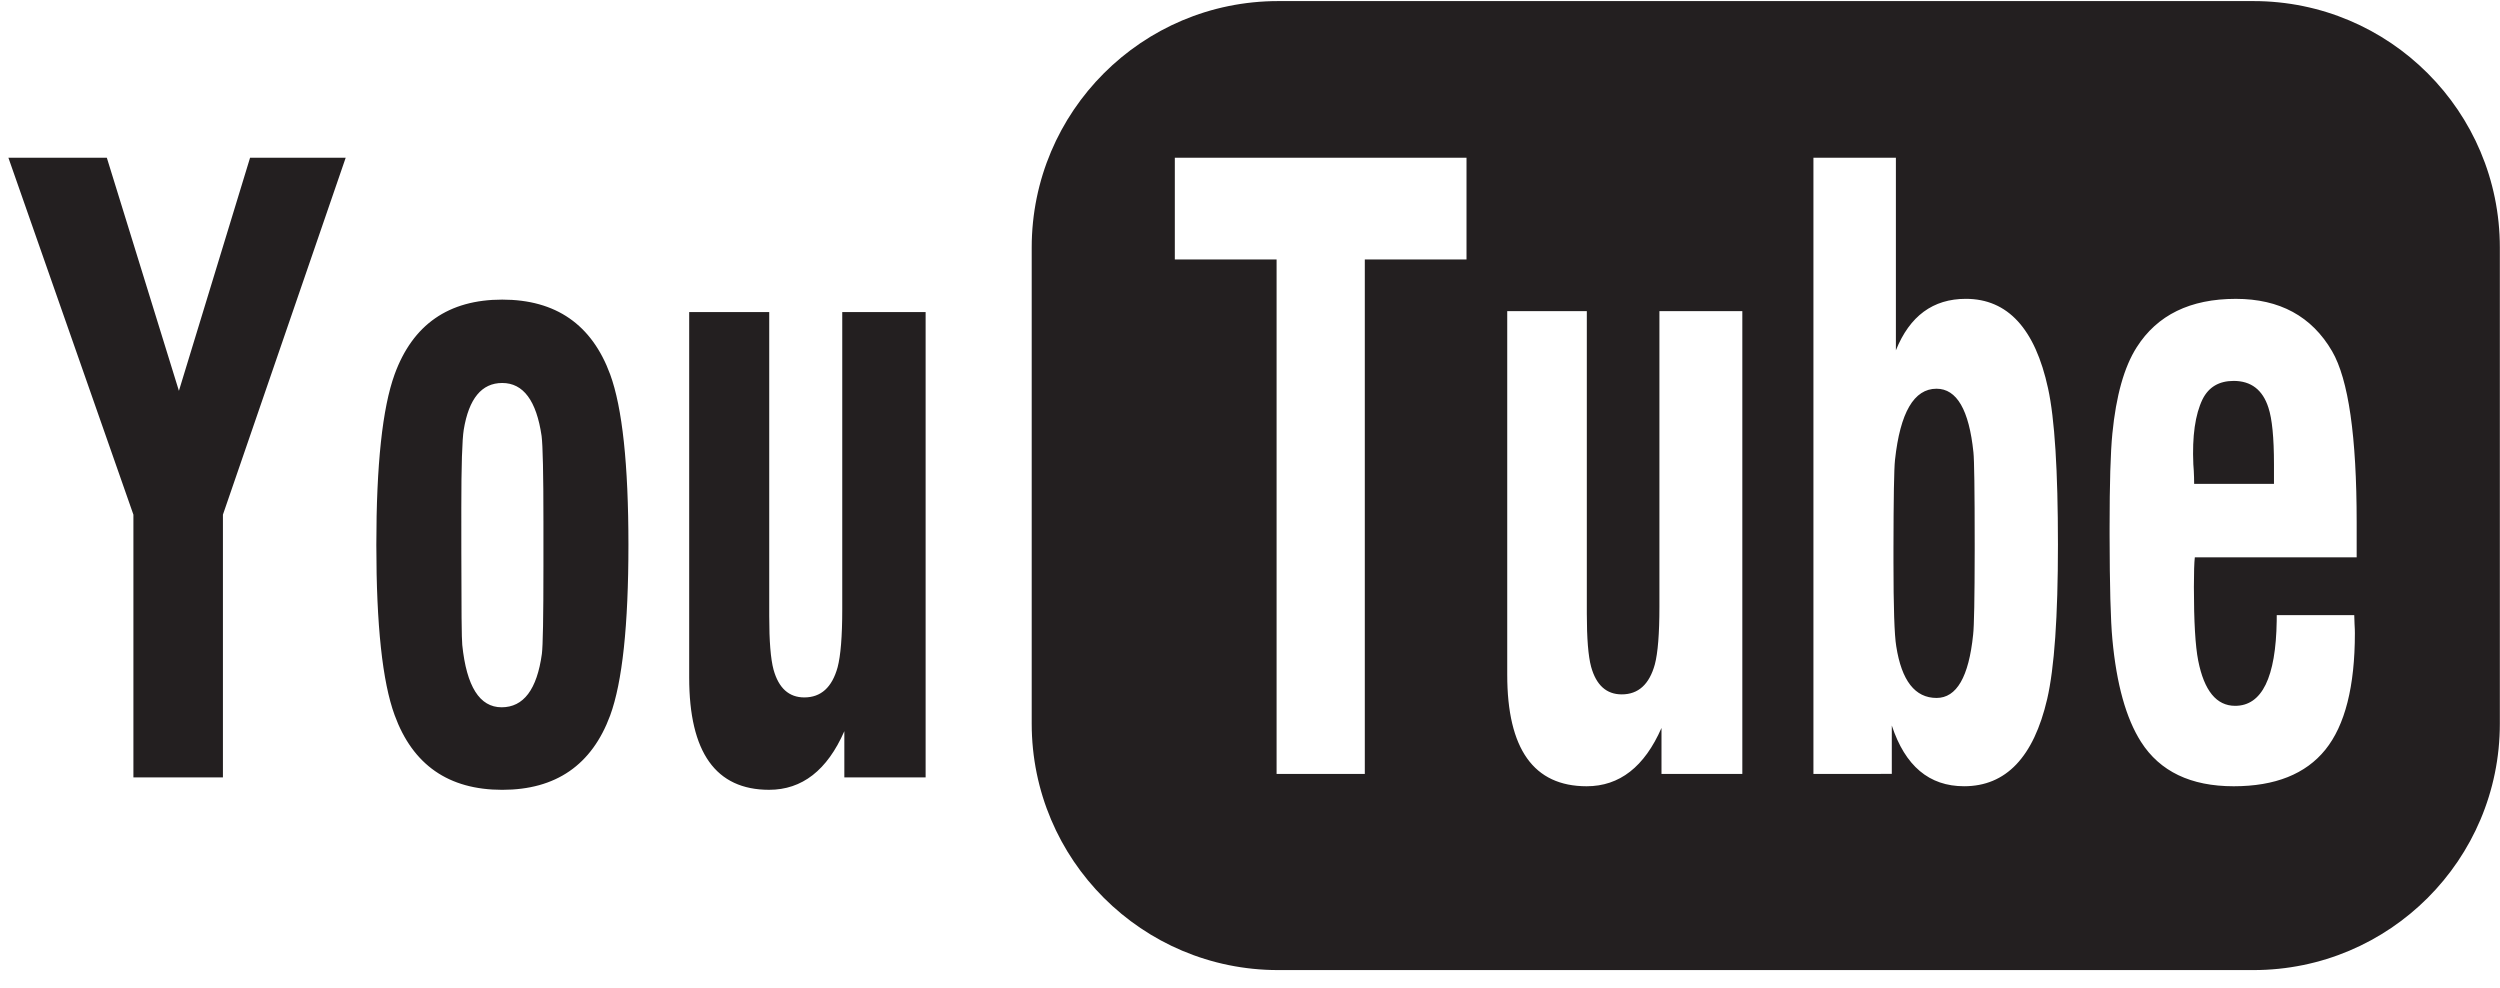 <?xml version="1.0" encoding="UTF-8"?>
<svg viewBox="0 0 129 51" version="1.1" xmlns="http://www.w3.org/2000/svg" xmlns:xlink="http://www.w3.org/1999/xlink">
    <title>youtube</title>
    <g id="Logos" stroke="none" stroke-width="1" fill="none" fill-rule="evenodd">
        <path d="M116.276,0.056 C123.299,0.056 128.992,5.75 128.992,12.773 L128.992,12.773 L128.992,37.34 C128.993,44.363 123.3,50.056 116.277,50.056 L116.277,50.056 L65.953,50.056 C58.93,50.056 53.236,44.363 53.236,37.34 L53.236,37.34 L53.236,12.773 C53.236,5.75 58.93,0.056 65.953,0.056 L65.953,0.056 Z M115.367,15.421 C113.015,15.421 111.313,16.254 110.254,17.918 C109.606,18.935 109.19,20.42 108.998,22.374 C108.903,23.336 108.855,24.951 108.855,27.221 L108.855,27.618 C108.86,30.222 108.907,32.009 108.998,32.979 C109.212,35.302 109.704,37.069 110.477,38.281 C111.45,39.807 113.044,40.571 115.257,40.571 C117.396,40.571 118.972,39.942 119.988,38.685 C121.004,37.425 121.512,35.422 121.512,32.67 C121.512,32.561 121.508,32.405 121.495,32.206 C121.484,32.006 121.479,31.852 121.479,31.741 L121.479,31.741 L117.48,31.741 L117.478,32.039 C117.433,34.96 116.718,36.421 115.333,36.421 C114.371,36.421 113.735,35.643 113.427,34.087 C113.278,33.33 113.205,32.063 113.205,30.285 C113.205,29.53 113.222,29.02 113.253,28.757 L113.253,28.757 L121.604,28.757 L121.604,26.944 C121.604,22.518 121.182,19.578 120.335,18.121 C119.287,16.322 117.632,15.421 115.367,15.421 Z M81.88,16.056 L77.773,16.056 L77.773,34.813 C77.773,38.651 79.14,40.571 81.872,40.571 C83.568,40.571 84.854,39.568 85.733,37.562 L85.733,37.562 L85.733,39.935 L89.904,39.935 L89.904,16.056 L85.626,16.056 L85.626,31.309 C85.626,32.699 85.546,33.688 85.39,34.282 C85.105,35.315 84.536,35.83 83.682,35.83 C82.892,35.83 82.364,35.354 82.101,34.405 C81.953,33.853 81.88,32.939 81.88,31.659 L81.88,31.659 L81.88,16.056 Z M97.828,8.138 L93.573,8.138 L93.573,39.935 L97.617,39.933 L97.617,37.436 C98.304,39.526 99.547,40.57 101.348,40.57 C103.507,40.57 104.936,39.07 105.634,36.072 C106.004,34.477 106.19,31.822 106.19,28.109 C106.19,24.284 106.021,21.596 105.68,20.041 C105.013,16.961 103.598,15.42 101.436,15.42 C99.744,15.42 98.54,16.305 97.828,18.077 L97.828,18.077 L97.828,8.138 Z M75.672,8.138 L60.621,8.138 L60.621,13.388 L65.872,13.388 L65.872,39.935 L70.424,39.935 L70.424,13.388 L75.672,13.388 L75.672,8.138 Z M99.925,20.058 C100.971,20.058 101.604,21.152 101.829,23.341 C101.871,23.725 101.894,25.303 101.894,28.067 L101.894,28.396 C101.891,30.866 101.865,32.317 101.813,32.752 C101.59,34.927 100.962,36.014 99.927,36.014 C98.816,36.014 98.123,35.125 97.847,33.351 C97.75,32.773 97.703,31.322 97.703,28.997 L97.703,28.324 C97.707,25.72 97.732,24.19 97.782,23.732 C98.048,21.283 98.762,20.058 99.925,20.058 Z M115.257,19.655 C116.155,19.655 116.754,20.114 117.05,21.034 C117.241,21.611 117.337,22.586 117.337,23.959 L117.337,23.959 L117.337,24.968 L113.218,24.968 C113.218,24.749 113.211,24.522 113.199,24.289 L113.199,24.289 L113.176,23.959 C113.112,22.504 113.272,21.385 113.652,20.602 C113.969,19.97 114.505,19.655 115.257,19.655 Z M47.762,16.101 L47.762,40.115 L43.568,40.115 L43.568,37.729 C42.683,39.746 41.388,40.754 39.685,40.754 C36.936,40.754 35.562,38.825 35.562,34.965 L35.562,16.101 L39.692,16.101 L39.692,31.792 C39.692,33.081 39.766,34 39.914,34.552 C40.179,35.508 40.71,35.987 41.503,35.987 C42.362,35.987 42.935,35.467 43.221,34.43 C43.378,33.833 43.46,32.838 43.46,31.442 L43.46,16.101 L47.762,16.101 Z M23.805,28.43 C23.805,31.403 23.821,33.019 23.853,33.282 C24.074,35.425 24.752,36.496 25.883,36.496 C27.016,36.496 27.708,35.578 27.961,33.739 C28.014,33.337 28.041,31.838 28.041,29.238 L28.041,26.895 C28.041,24.461 28.009,22.996 27.947,22.499 C27.681,20.674 27.003,19.762 25.915,19.762 C24.856,19.762 24.195,20.565 23.93,22.168 C23.847,22.679 23.804,24.027 23.804,26.211 L23.805,28.43 Z M19.419,28.119 C19.419,23.983 19.733,21.051 20.361,19.32 C21.297,16.748 23.148,15.46 25.915,15.46 C28.68,15.46 30.539,16.747 31.485,19.32 C32.113,21.035 32.427,23.969 32.427,28.119 C32.427,32.268 32.113,35.201 31.485,36.916 C30.539,39.475 28.681,40.755 25.915,40.755 C23.148,40.755 21.297,39.469 20.361,36.896 C19.733,35.181 19.419,32.254 19.419,28.119 Z M6.884,40.115 L6.884,26.557 L0.433,8.138 L5.512,8.138 L9.232,20.167 L12.904,8.138 L17.838,8.138 L11.503,26.556 L11.503,40.115 L6.884,40.115 Z" id="youtube" fill="#231F20"></path>
    </g>
</svg>